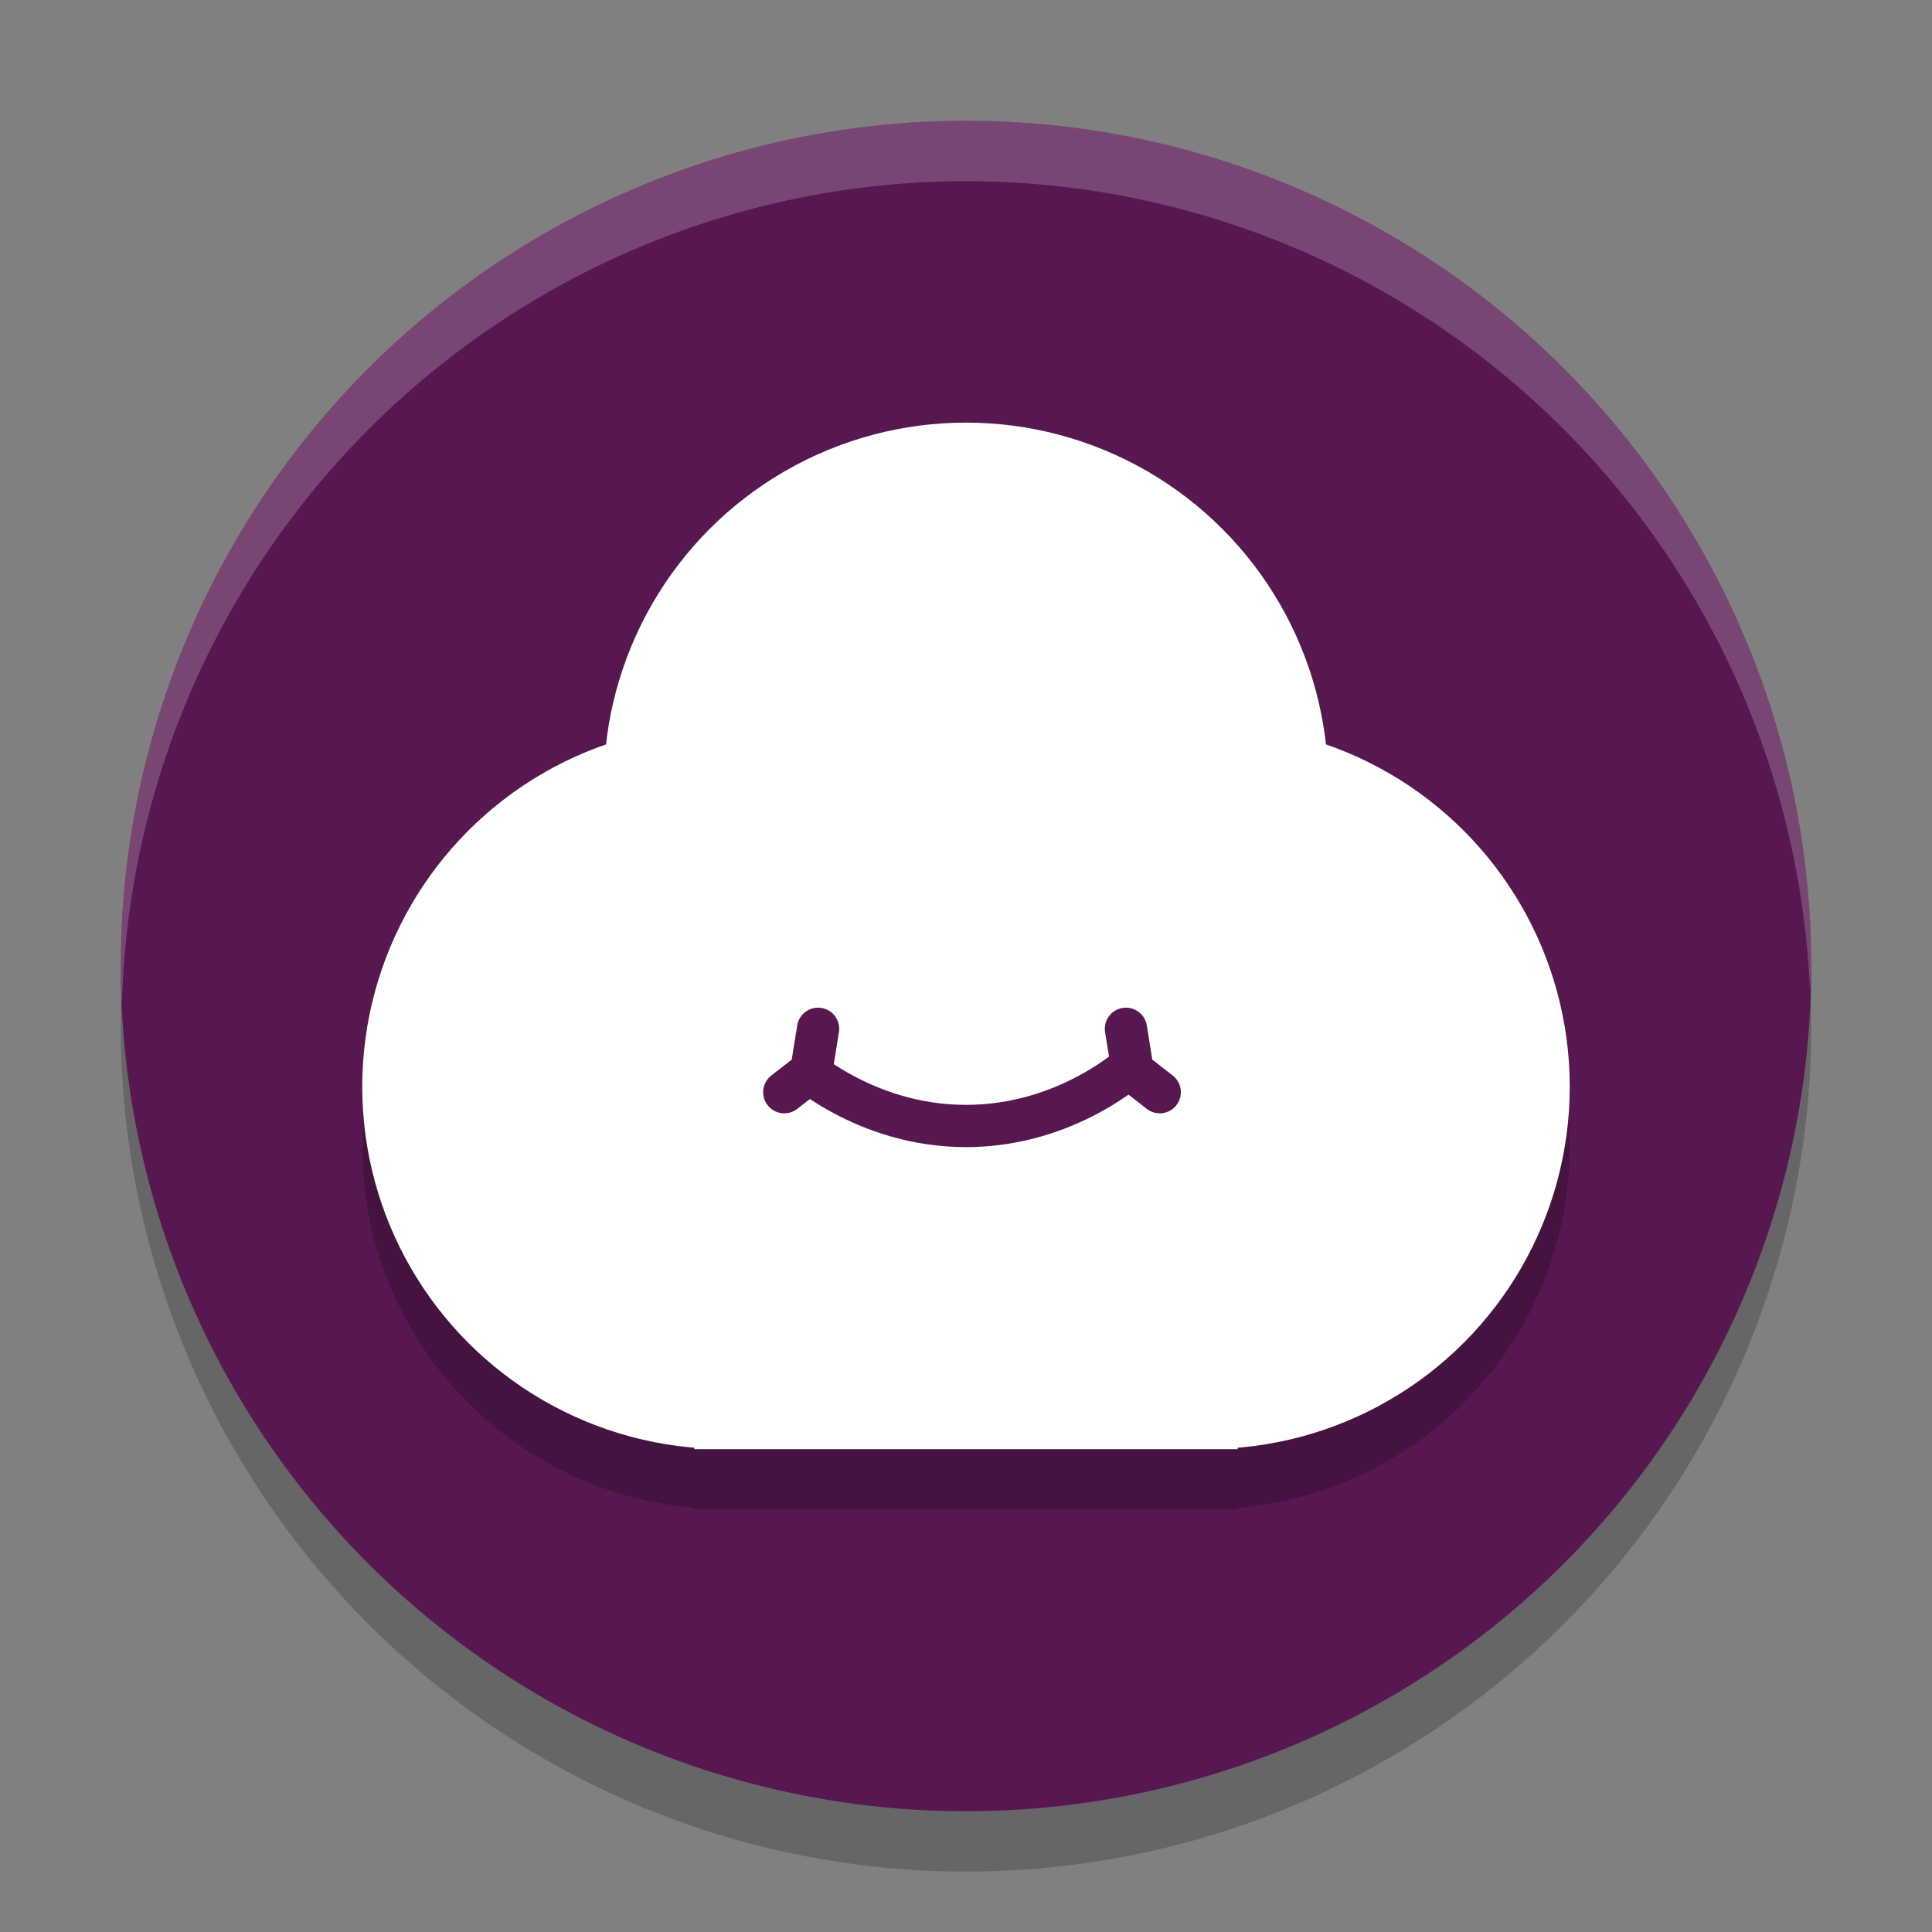 <svg xmlns="http://www.w3.org/2000/svg" width="32" height="32" version="1.1">
 <rect width="100%" height="100%" fill="#808080" stroke="none"/>
 <circle style="opacity:0.2" cx="16" cy="17" r="14"/>
 <circle style="fill:#571851" cx="16" cy="16" r="14"/>
 <path style="opacity:0.2" d="M 16,8 A 6,6 0 0 0 10.039,13.338 6,6 0 0 0 6,19 6,6 0 0 0 11.5,24.975 V 25 h 0.5 8 0.5 v -0.025 A 6,6 0 0 0 26,19 6,6 0 0 0 21.955,13.334 6,6 0 0 0 16,8 Z"/>
 <circle style="fill:#ffffff" cx="16" cy="13" r="6"/>
 <circle style="fill:#ffffff" cx="12" cy="18" r="6"/>
 <circle style="fill:#ffffff" cx="20" cy="18" r="6"/>
 <rect style="fill:#ffffff" width="9" height="5.183" x="11.5" y="18.82"/>
 <path style="fill:none;stroke:#571851;stroke-width:0.7px" d="m 13.2,17.6 c 0,0 1.106,1.05 2.8,1.05 1.694,0 2.8,-1.05 2.8,-1.05"/>
 <path style="fill:none;stroke:#571851;stroke-width:0.7px;stroke-linecap:round;stroke-linejoin:round" d="M 13.55,17.04 13.437,17.742 12.99,18.09"/>
 <path style="fill:none;stroke:#571851;stroke-width:0.7px;stroke-linecap:round;stroke-linejoin:round" d="m 18.649,17.04 0.113,0.702 0.447,0.348"/>
 <path style="fill:#ffffff;opacity:0.2" d="M 16 2 A 14 14 0 0 0 2 16 A 14 14 0 0 0 2.021 16.586 A 14 14 0 0 1 16 3 A 14 14 0 0 1 29.979 16.414 A 14 14 0 0 0 30 16 A 14 14 0 0 0 16 2 z"/>
</svg>
